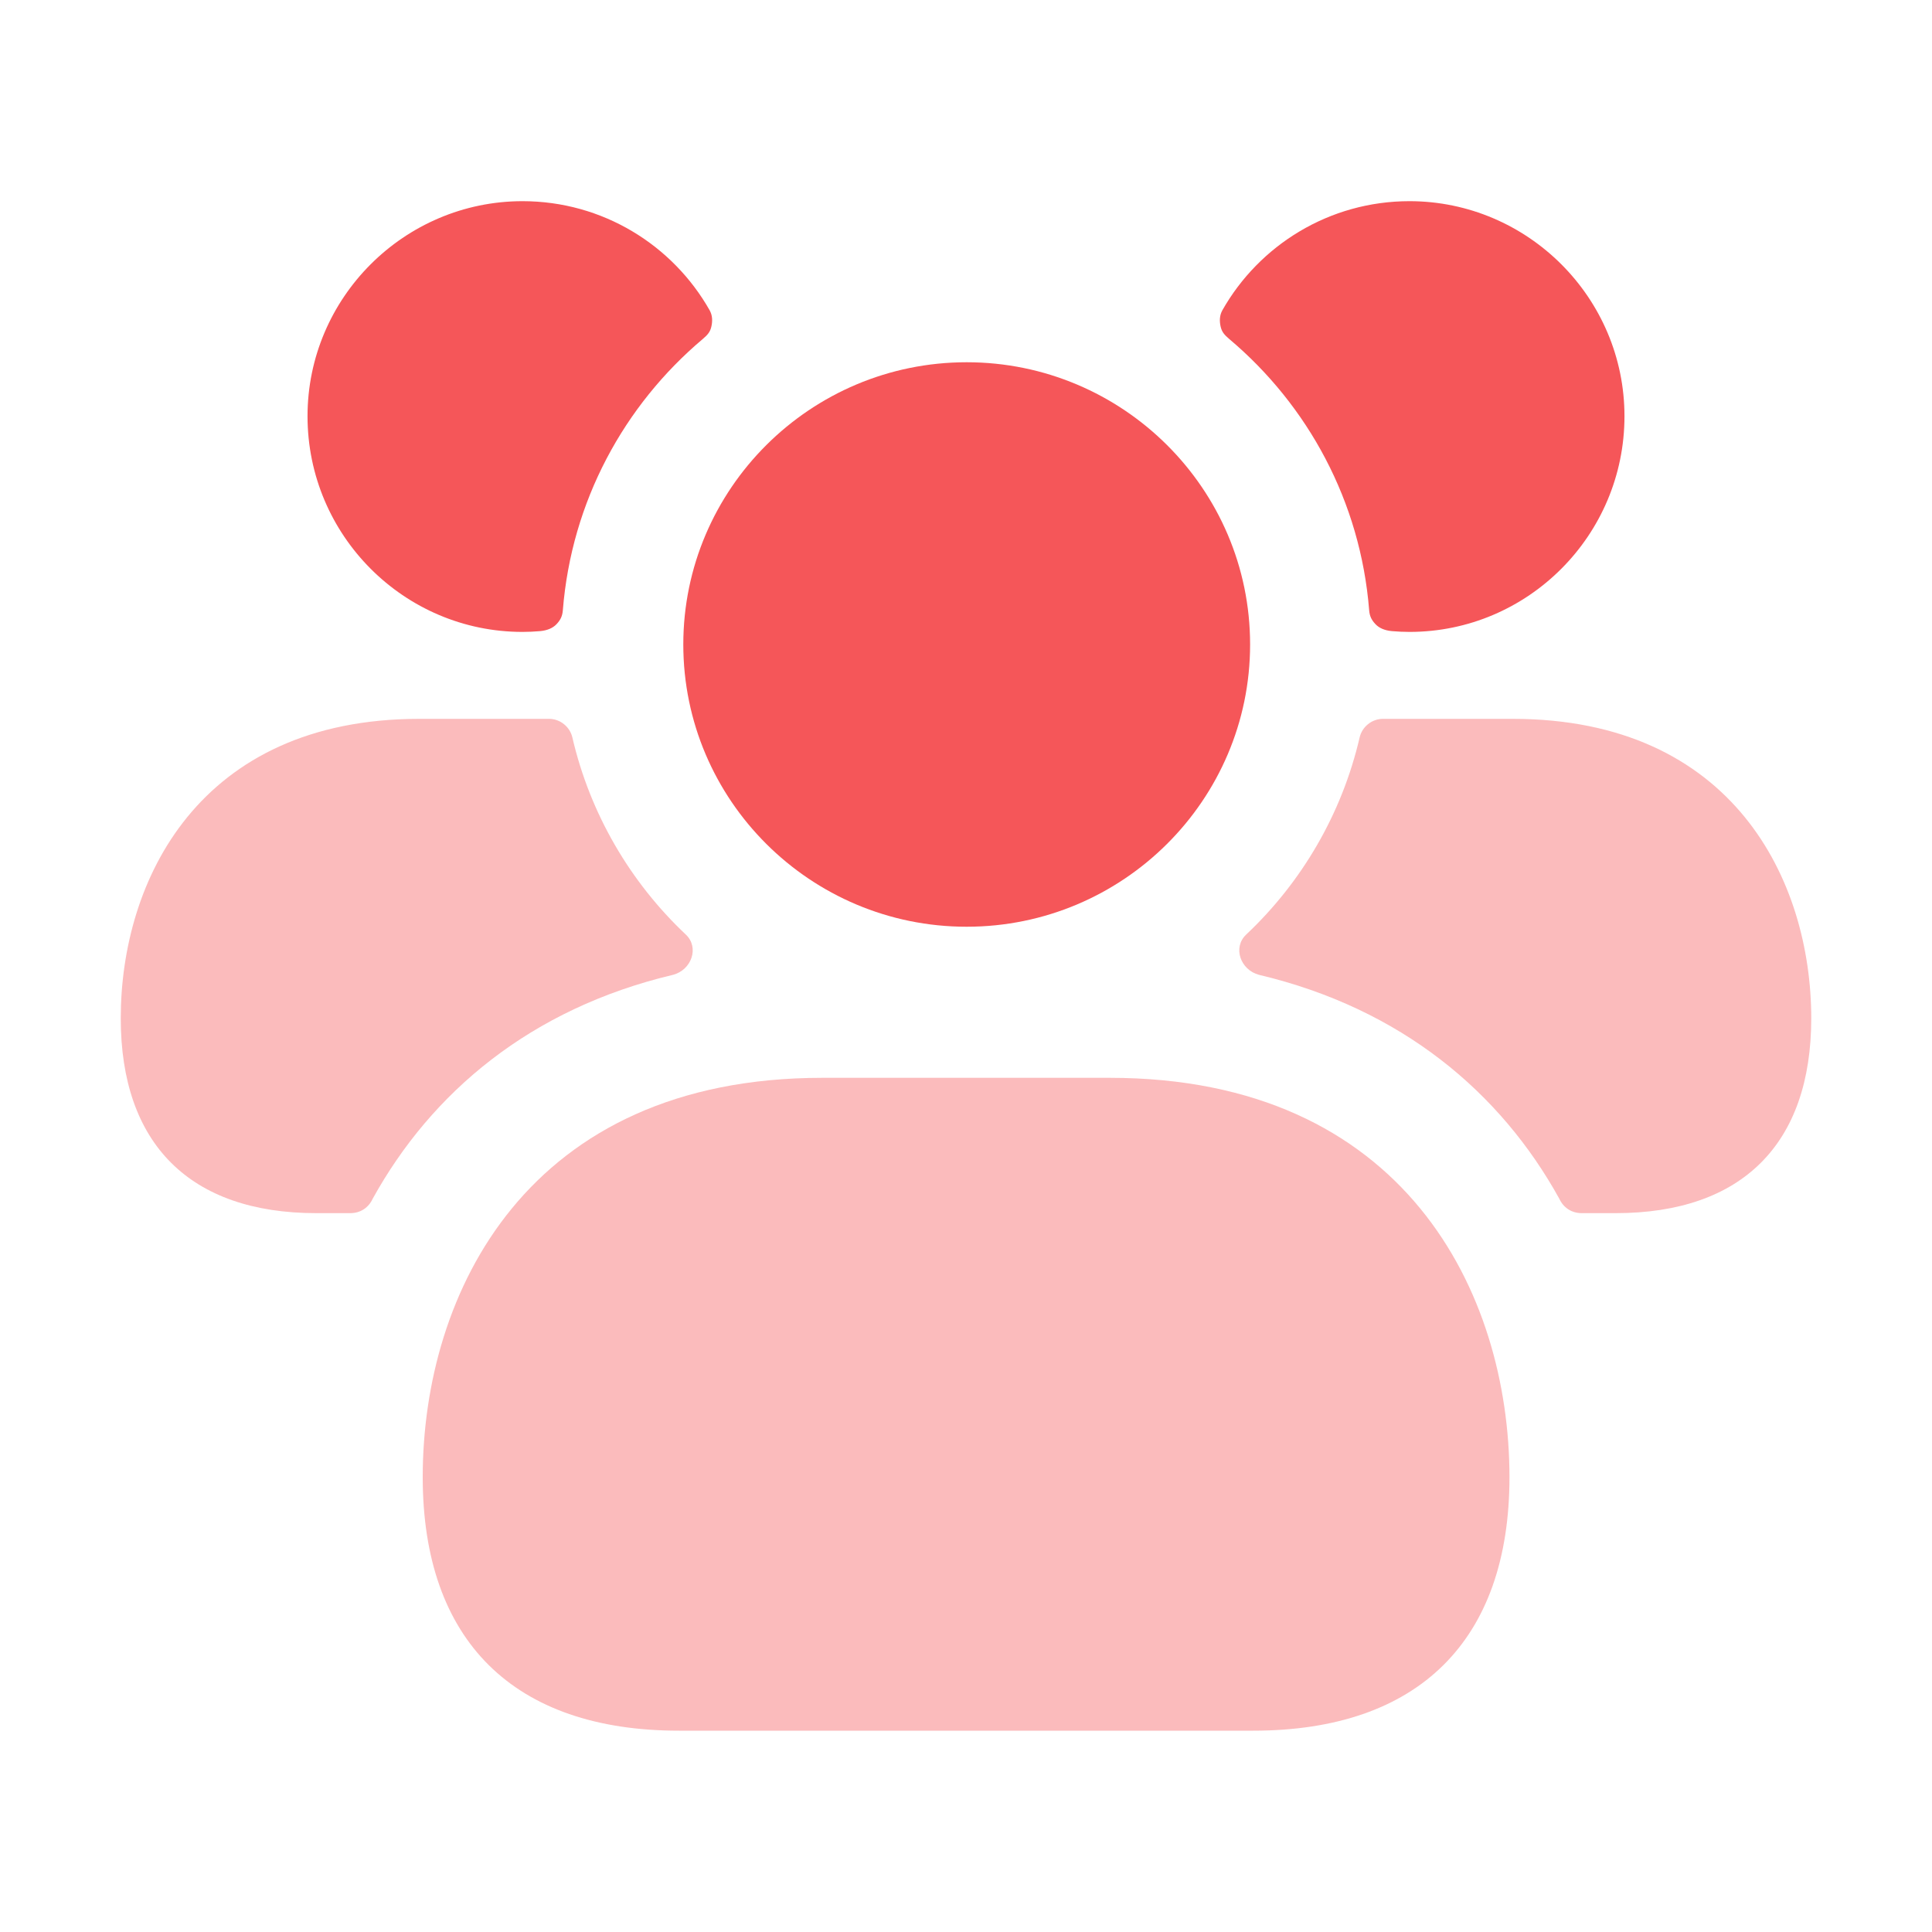 <svg width="40" height="40" viewBox="0 0 40 40" fill="none" xmlns="http://www.w3.org/2000/svg">
<path opacity="0.4" d="M22.975 22.315H17.026C10.918 22.315 8.752 26.768 8.752 30.582C8.752 33.968 10.637 35.832 14.057 35.832H25.947C29.367 35.832 31.252 33.967 31.252 30.582C31.25 26.77 29.083 22.315 22.975 22.315Z" fill="#F55659"/>
<path d="M20.013 19.187C23.25 19.187 25.882 16.565 25.882 13.343C25.882 10.12 23.248 7.5 20.013 7.5C16.778 7.5 14.147 10.122 14.147 13.343C14.147 16.565 16.777 19.187 20.013 19.187Z" fill="#F55659"/>
<path opacity="0.4" d="M37.5 21.083C37.5 23.683 36.066 25.117 33.45 25.117H32.75C32.533 25.117 32.367 25 32.283 24.817C31.067 22.617 29.017 20.883 26.067 20.183C25.683 20.083 25.517 19.617 25.8 19.35C26.95 18.267 27.783 16.85 28.15 15.267C28.2 15.05 28.4 14.883 28.633 14.883H31.317C35.883 14.883 37.5 18.233 37.5 21.083Z" fill="#F55659"/>
<path d="M33.633 8.617C33.633 11.083 31.633 13.083 29.183 13.083C29.06 13.083 28.938 13.077 28.82 13.067C28.667 13.053 28.553 13.003 28.477 12.922C28.4 12.84 28.357 12.762 28.347 12.635C28.168 10.383 27.08 8.392 25.448 7.017C25.347 6.93 25.297 6.872 25.272 6.762C25.248 6.657 25.245 6.537 25.307 6.425C26.07 5.077 27.52 4.165 29.183 4.165C31.633 4.167 33.633 6.167 33.633 8.617Z" fill="#F55659"/>
<path opacity="0.4" d="M2.5 21.083C2.5 23.683 3.933 25.117 6.55 25.117H7.25C7.467 25.117 7.633 25 7.717 24.817C8.933 22.617 10.983 20.883 13.933 20.183C14.317 20.083 14.483 19.617 14.2 19.35C13.05 18.267 12.217 16.85 11.85 15.267C11.8 15.05 11.6 14.883 11.367 14.883H8.683C4.117 14.883 2.5 18.233 2.5 21.083Z" fill="#F55659"/>
<path d="M6.367 8.617C6.367 11.083 8.367 13.083 10.817 13.083C10.94 13.083 11.062 13.077 11.18 13.067C11.333 13.053 11.447 13.003 11.523 12.922C11.6 12.84 11.643 12.762 11.653 12.635C11.832 10.383 12.92 8.392 14.552 7.017C14.653 6.93 14.703 6.872 14.728 6.762C14.752 6.657 14.755 6.537 14.693 6.425C13.93 5.077 12.48 4.165 10.817 4.165C8.367 4.167 6.367 6.167 6.367 8.617Z" fill="#F55659"/>
</svg>
